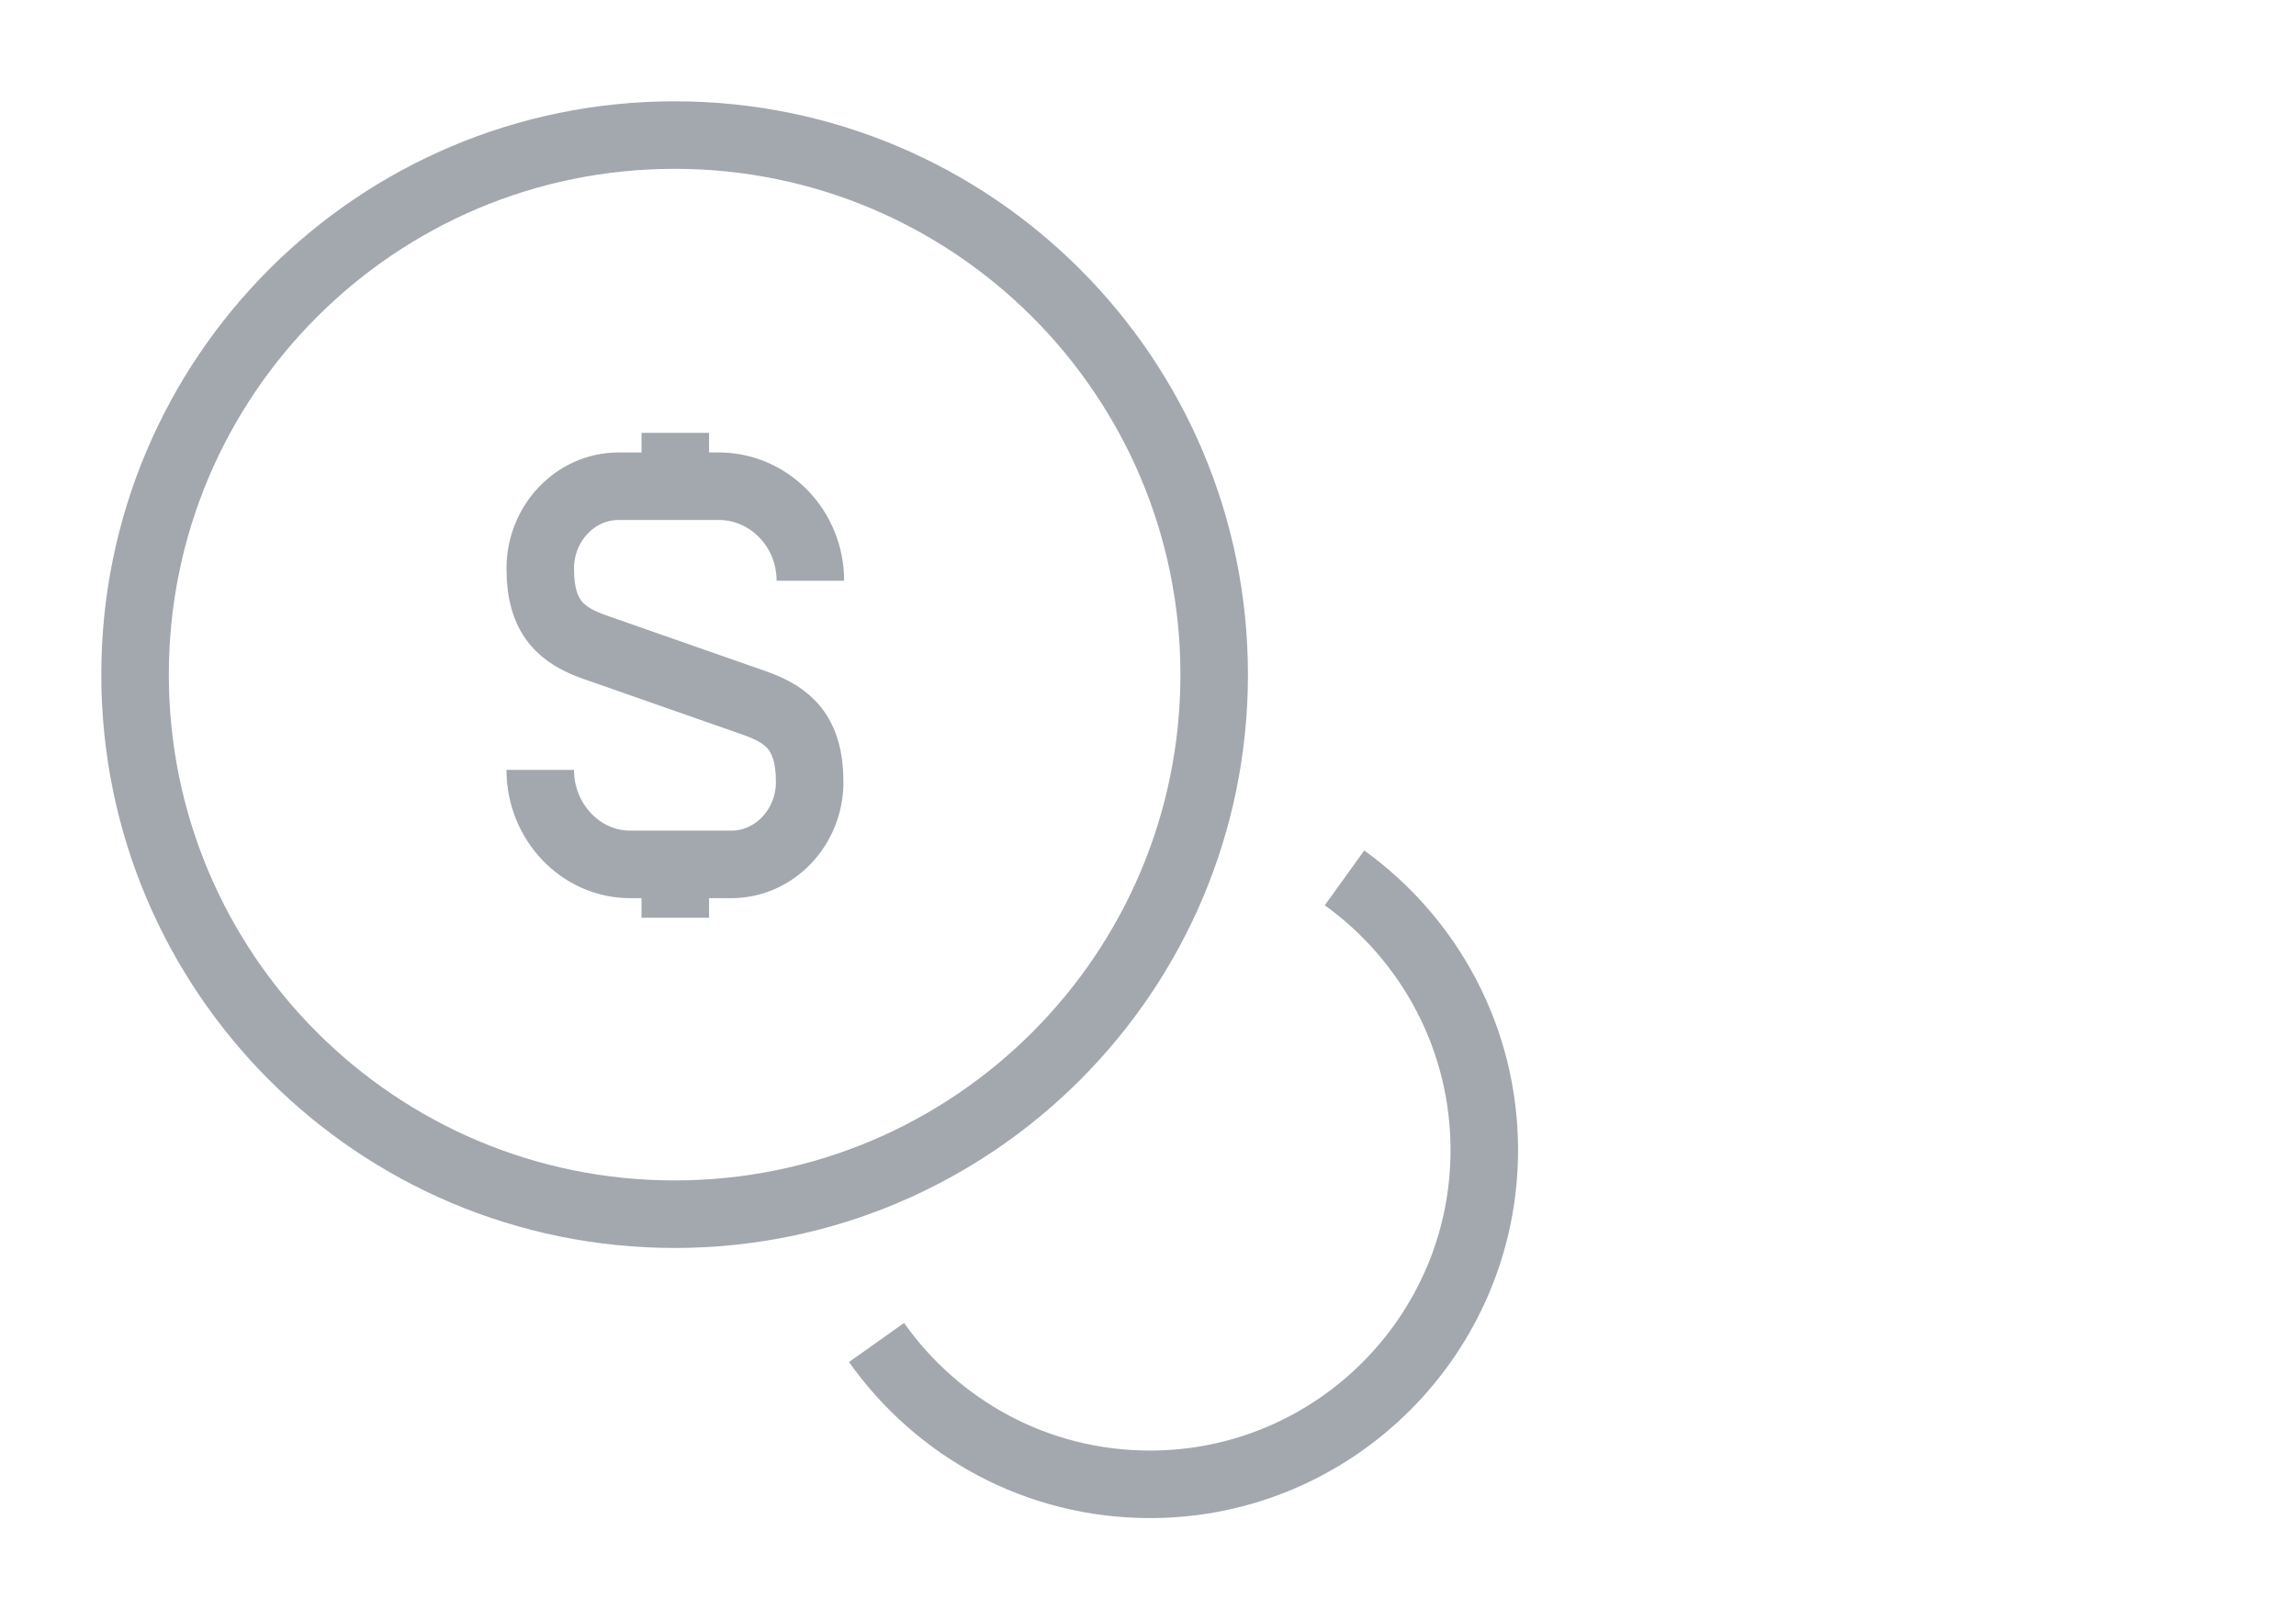 <svg width="34" height="24" viewBox="0 0 34 24" fill="none" xmlns="http://www.w3.org/2000/svg">
<path d="M8 11.4C8 12.17 8.6 12.8 9.33 12.8H10.83C11.47 12.8 11.99 12.25 11.99 11.58C11.99 10.85 11.67 10.59 11.2 10.42L8.8 9.58C8.32 9.41 8 9.15 8 8.42C8 7.75 8.52 7.2 9.16 7.2H10.66C11.4 7.21 12 7.83 12 8.6" stroke="#A3A8AF" strokeWidth="1.5" strokeLinecap="round" strokeLinejoin="round"/>
<path d="M10 12.85V13.59" stroke="#A3A8AF" strokeWidth="1.5" strokeLinecap="round" strokeLinejoin="round"/>
<path d="M10 6.41V7.19" stroke="#A3A8AF" strokeWidth="1.5" strokeLinecap="round" strokeLinejoin="round"/>
<path d="M9.99 17.98C14.403 17.98 17.98 14.403 17.98 9.99C17.98 5.577 14.403 2 9.99 2C5.577 2 2 5.577 2 9.99C2 14.403 5.577 17.98 9.99 17.98Z" stroke="#A3A8AF" strokeWidth="1.5" strokeLinecap="round" strokeLinejoin="round"/>
<path d="M12.98 19.88C13.88 21.15 15.35 21.98 17.03 21.98C19.76 21.98 21.98 19.76 21.98 17.03C21.98 15.37 21.16 13.9 19.91 13" stroke="#A3A8AF" strokeWidth="1.5" strokeLinecap="round" strokeLinejoin="round"/>
</svg>
